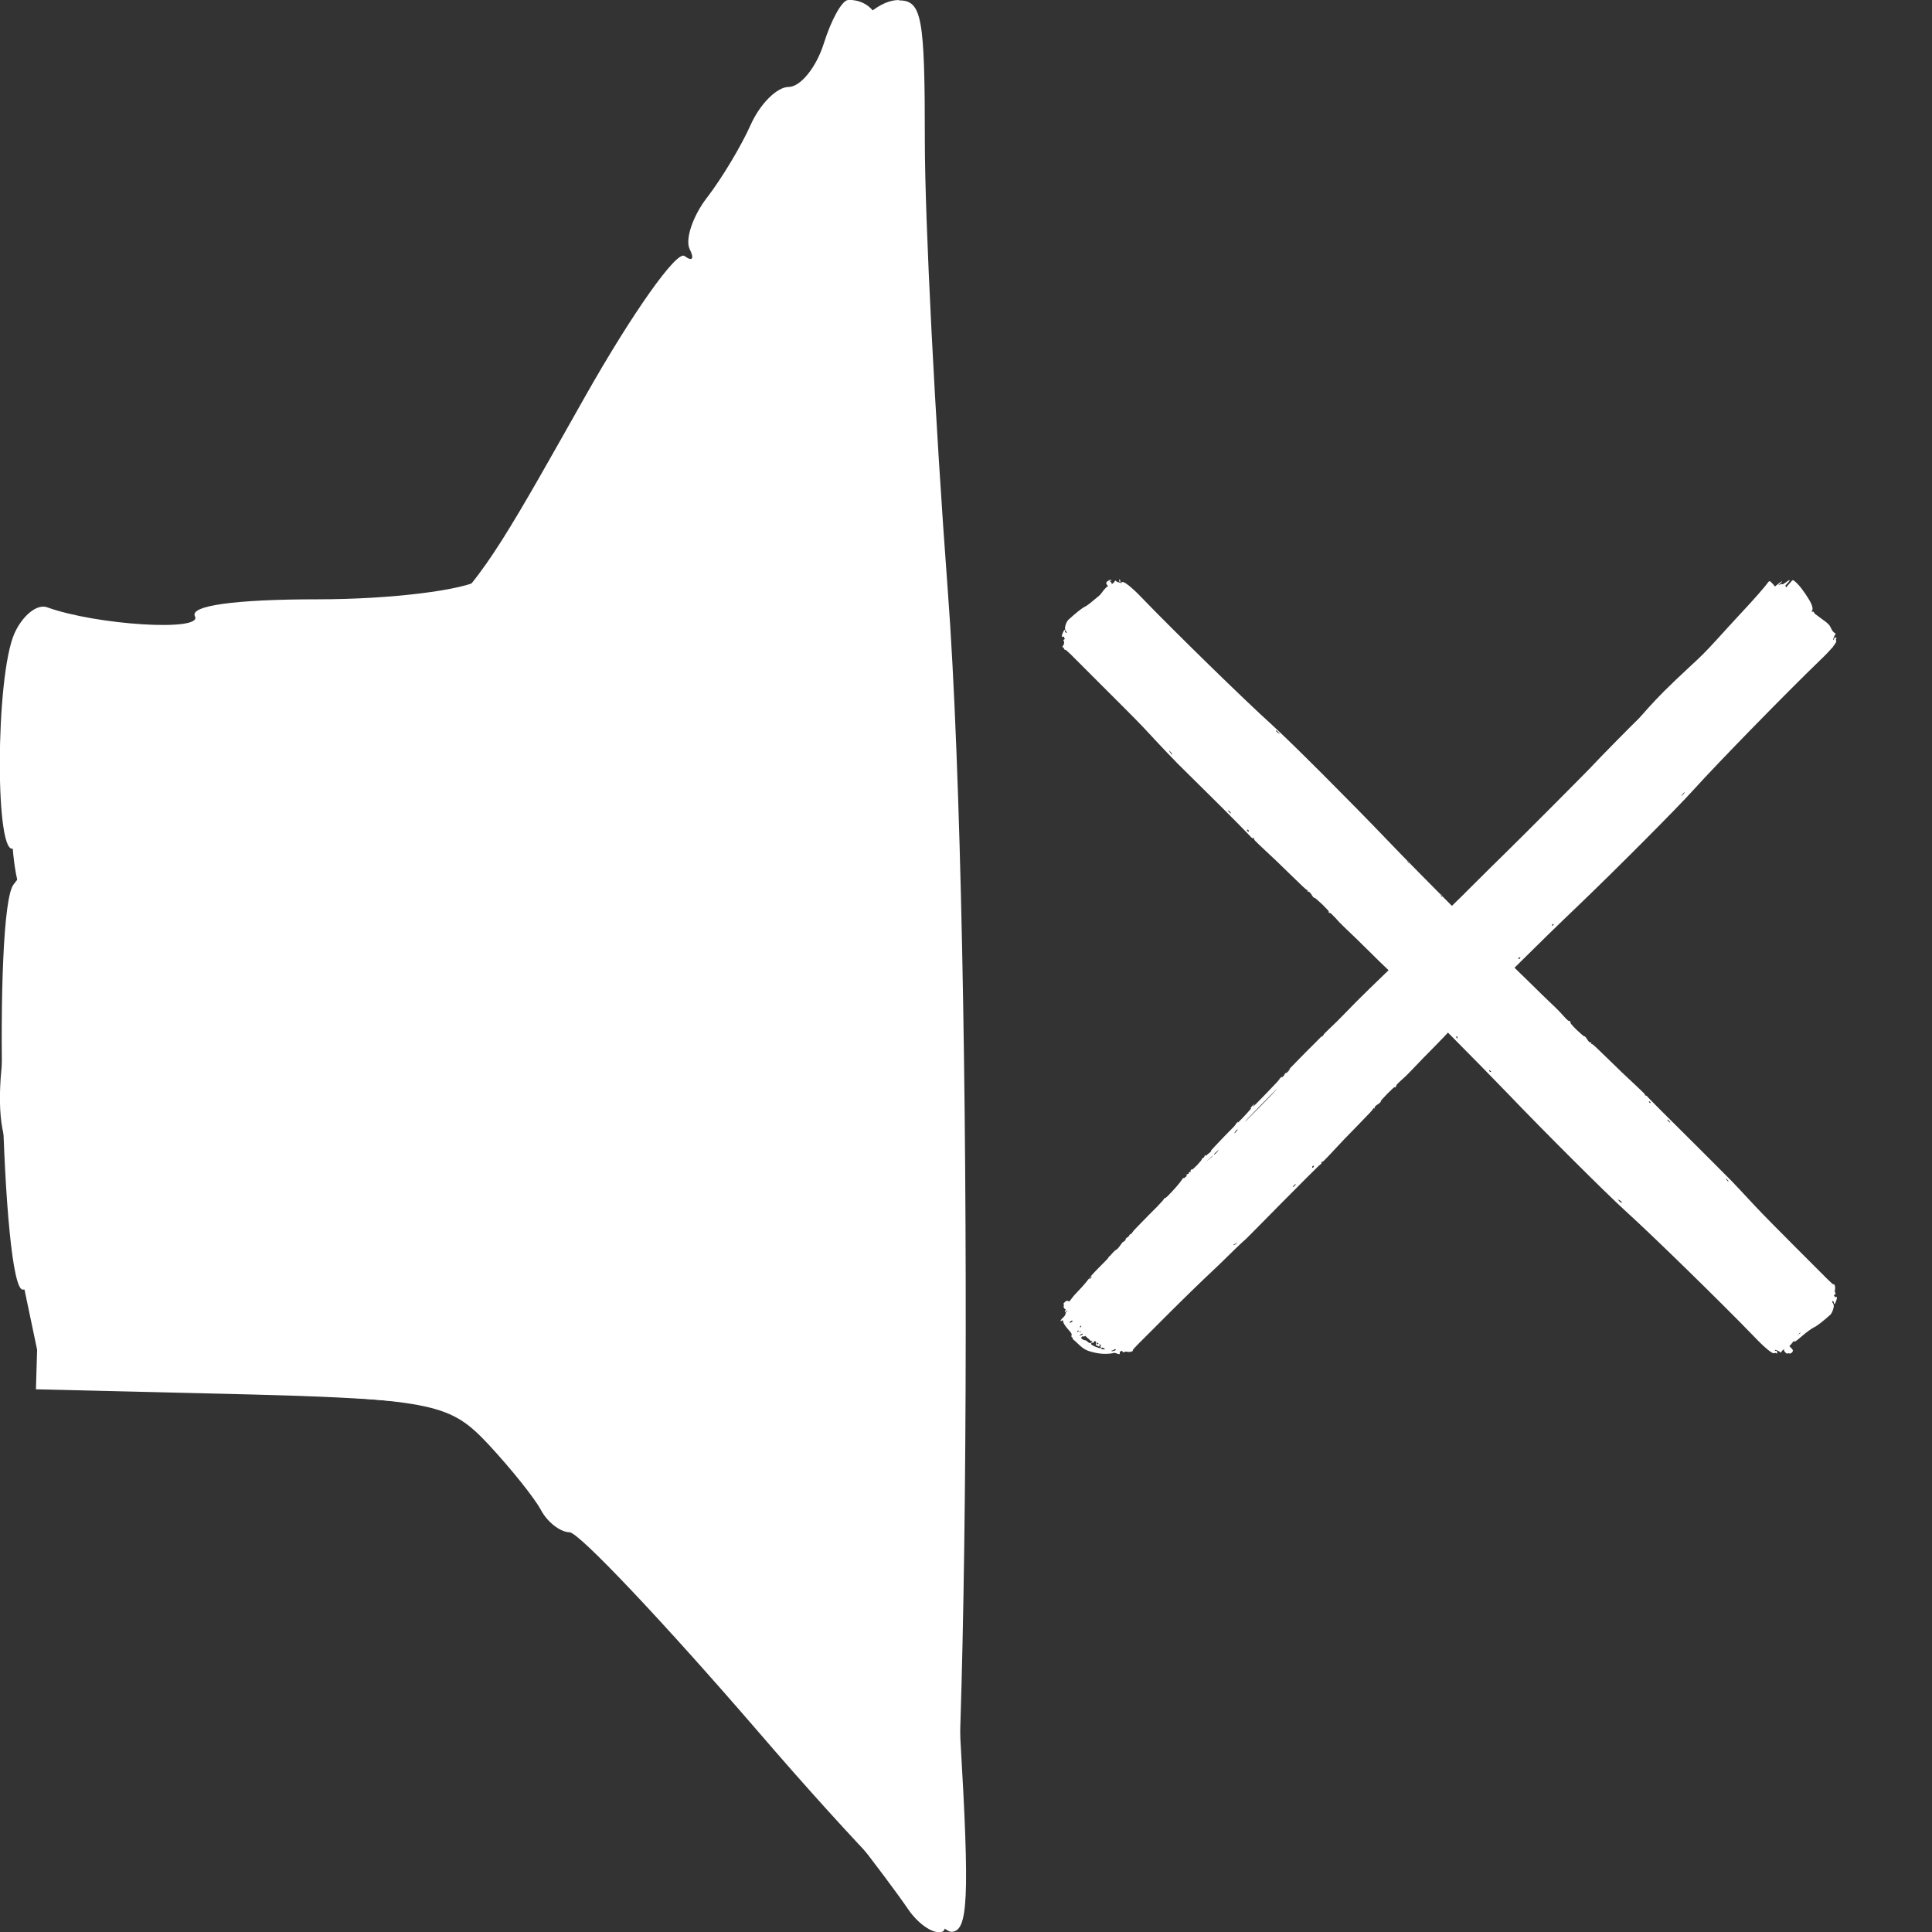 <svg version="1.1" viewBox="0 0 10 10" xmlns="http://www.w3.org/2000/svg">
<rect x="0" y="0" width="10" height="10" fill="#333333" stroke="none"/>
<g transform="translate(-.261 7.983)">
<path fill="#fff" d="m4.915-7.983c-0.187 0-0.428 0.324-1.072 1.453-0.597 1.047-0.836 1.384-1.09 1.545-0.09 0.057-0.469 0.104-0.846 0.104-0.431 0-0.666 0.033-0.637 0.088 0.042 0.08-0.509 0.046-0.766-0.047-0.051-0.018-0.126 0.042-0.168 0.135-0.1 0.222-0.102 1.185-0.002 1.111 0.098-0.072 0.097 0.07-0.002 0.188-0.109 0.129-0.063 2.122 0.049 2.098 0.048-0.01 0.079 0.095 0.074 0.248l-0.008 0.268 1.123 0.027c1.318 0.034 1.517 0.108 1.945 0.719 0.303 0.432 0.824 1.134 1.162 1.565 0.102 0.129 0.23 0.3 0.285 0.381 0.055 0.08 0.135 0.132 0.178 0.115 0.144-0.057 0.164-5.118 0.027-6.938-0.066-0.877-0.119-1.923-0.119-2.326 0-0.648-0.015-0.732-0.135-0.732zm1.143 3c-0.004-0.003-0.004-1e-3 -0.004 0.006 4e-4 0.005 0.002 0.007 0.004 0.006s0.005 0.001 0.008 0.004c0.003 0.003-7.625e-4 2e-3 -0.008 0-0.007-0.002-0.016-0.004-0.02-0.008-0.004-0.004-0.006-0.004-0.008 2e-3 -0.002 0.005-0.012 0.013-0.023 0.018-0.016 0.007-0.026 0.015-0.047 0.045-0.028 0.039-0.062 0.084-0.098 0.129-0.018 0.023-0.02 0.029-0.014 0.033 0.008 0.005 0.009 0.004-0.014 0.01-0.004 9e-4 -0.006 0.004-0.004 0.006 0.002 0.002 0.001 0.006-0.002 0.008s-0.009 0.013-0.012 0.023c-0.004 0.013-0.011 0.024-0.029 0.039-0.014 0.011-0.027 0.023-0.027 0.025-3.9e-4 0.003 0.004 0.006 0.01 0.01 0.018 0.012 0.088 0.073 0.156 0.137 0.039 0.036 0.103 0.095 0.143 0.131 0.06 0.055 0.08 0.077 0.135 0.137 0.036 0.039 0.095 0.097 0.129 0.131 0.064 0.063 0.087 0.087 0.225 0.207 0.077 0.068 0.21 0.189 0.27 0.246 0.016 0.015 0.032 0.029 0.035 0.029 0.004 6e-4 0.004 0.002 0.002 0.004-0.002 0.002 0.012 0.016 0.053 0.055 0.065 0.061 0.182 0.176 0.193 0.189 0.004 0.005 0.01 0.01 0.014 0.012 0.004 0.002 0.029 0.024 0.053 0.049 0.024 0.025 0.044 0.044 0.045 0.043 9.67e-4 -9.6e-4 0.028 0.026 0.061 0.059 0.033 0.033 0.06 0.06 0.059 0.061-0.001 1e-3 0.003 0.007 0.008 0.012 0.005 0.005 0.008 0.007 0.008 0.004-3e-4 -0.003 0.001-0.004 0.004-2e-3 0.003 0.003 0.003 0.007 0.002 0.008-0.001 0.001 0.003 0.006 0.012 0.012 0.007 0.005 0.013 0.009 0.014 0.012 3.799e-4 0.003 0.056 0.057 0.115 0.115-0.038 0.039-0.078 0.077-0.092 0.09-0.058 0.053-0.137 0.13-0.172 0.168-0.005 5e-3 -0.012 0.012-0.016 0.016-0.01 0.01-0.066 0.071-0.09 0.098-0.011 0.013-0.033 0.036-0.047 0.051-0.014 0.015-0.03 0.034-0.035 0.041-0.016 0.021-0.295 0.304-0.334 0.34-0.02 0.018-0.047 0.042-0.059 0.053s-0.032 0.029-0.045 0.039c-0.013 0.011-0.03 0.025-0.039 0.033s-0.032 0.027-0.049 0.041c-0.017 0.014-0.031 0.026-0.031 0.027-0.002 0.005 0.003 0.003 0.053-0.037 0.026-0.022 0.049-0.04 0.051-0.041-0.002 0.004-0.018 0.021-0.059 0.055-0.115 0.095-0.142 0.119-0.201 0.178-0.033 0.033-0.076 0.076-0.096 0.098-0.045 0.051-0.082 0.091-0.219 0.227-0.091 0.09-0.114 0.114-0.131 0.137-0.011 0.015-0.031 0.037-0.041 0.049-0.024 0.027-0.042 0.054-0.039 0.057 0.005 0.005-0.015 0.012-0.023 0.008-0.008-0.004-0.013-0.003-0.021 0.006-0.003 0.003-0.005 0.006-0.006 0.008v0.002c0.003-3.3e-4 0.004 0.004 0.002 0.008-0.004 0.008 0.007 0.021 0.016 0.02 0.003-3e-4 0.013-0.009 0.023-0.02 0.022-0.022 0.026-0.023 0.039-0.004 0.005 0.007 0.005 0.015 0.002 0.02-0.003 0.004-0.004 0.007-0.004 0.004 2.8e-4 -0.003-8.031e-4 -0.005-0.002-0.004-0.001 0.001-0.005 0.005-0.01 0.008-0.007 0.005-0.002 0.011 0.027 0.045 0.019 0.022 0.038 0.048 0.043 0.059 0.007 0.016 0.036 0.053 0.068 0.088 0.002 0.002 0.013 0.008 0.025 0.012 0.016 0.005 0.024 0.005 0.031 0 0.01-0.007 0.017-0.006 0.01 0.002-0.002 0.002-0.005 0.003-0.006 0.002-0.001-0.001-0.004-2.169e-4 -0.006 0.002-0.002 0.002 0.004 0.008 0.016 0.012 0.017 0.006 0.02 0.005 0.018-0.002-0.001-0.005 1.431e-4 -0.009 0.002-0.008 0.002 0.001 0.004 7.769e-4 0.006-0.002 0.001-0.003 0.004-0.002 0.006 0.002 0.002 0.004 0.005 0.007 0.008 0.004 0.003-0.003 0.01-0.004 0.018-0.002 0.012 0.003 0.032-0.003 0.027-0.008-9.34e-4 -9.461e-4 0.01-0.014 0.025-0.029 0.015-0.015 0.09-0.09 0.166-0.166 0.076-0.076 0.174-0.171 0.217-0.211 0.043-0.04 0.098-0.095 0.125-0.121 0.027-0.026 0.051-0.048 0.053-0.049s0.083-0.084 0.182-0.184c0.099-0.1 0.187-0.188 0.195-0.195 0.013-0.011 0.016-0.012 0.014-0.016-0.003-0.003-0.003-0.004 0.002-0.004 0.005 2.8e-4 0.011-0.006 0.031-0.027 0.062-0.067 0.107-0.114 0.168-0.176 0.043-0.044 0.066-0.068 0.066-0.072 5e-4 -0.004 0.002-0.004 0.004-2e-3 0.003 0.003 0.003 2e-3 0.004-0.004 5.48e-4 -0.005 0.005-0.009 0.012-0.014 0.016-0.01 0.022-0.017 0.02-0.02-0.001-0.001 0.015-0.018 0.035-0.039 0.024-0.024 0.037-0.036 0.037-0.033-3e-4 0.003 0.001 0.003 0.004 0s0.005-0.007 0.004-0.008c-0.001-0.001 0.007-0.011 0.023-0.025 0.015-0.013 0.037-0.034 0.049-0.047 0.036-0.038 0.093-0.097 0.135-0.139 0.022-0.022 0.057-0.059 0.08-0.084 0.011-0.012 0.019-0.019 0.025-0.025 0.021 0.021 0.051 0.05 0.059 0.059 0.053 0.058 0.13 0.137 0.168 0.172 0.005 0.005 0.012 0.012 0.016 0.016 0.01 0.01 0.071 0.066 0.098 0.09 0.013 0.011 0.036 0.033 0.051 0.047 0.015 0.014 0.034 0.03 0.041 0.035 0.021 0.016 0.305 0.295 0.34 0.334 0.018 0.02 0.042 0.047 0.053 0.059 0.011 0.012 0.029 0.032 0.039 0.045 0.011 0.013 0.025 0.03 0.033 0.039 0.008 0.009 0.027 0.03 0.041 0.047 0.014 0.017 0.026 0.033 0.027 0.033 0.005 0.002 0.001-0.003-0.039-0.053-0.022-0.026-0.038-0.049-0.039-0.051 0.005 0.004 0.022 0.019 0.055 0.059 0.095 0.115 0.119 0.142 0.178 0.201 0.033 0.033 0.076 0.076 0.098 0.096 0.051 0.045 0.089 0.082 0.225 0.219 0.09 0.091 0.116 0.114 0.139 0.131 0.015 0.011 0.037 0.031 0.049 0.041 0.027 0.024 0.054 0.042 0.057 0.039 0.005-0.005 0.012 0.015 0.008 0.023-0.004 0.008-0.003 0.013 0.006 0.021 0.003 0.003 0.006 0.005 0.008 0.006h0.002c-3.29e-4 -0.003 0.004-0.004 0.008-0.002 0.008 0.004 0.021-0.007 0.02-0.016-3.001e-4 -0.003-0.009-0.013-0.02-0.023-0.022-0.022-0.023-0.026-0.004-0.039 0.007-0.005 0.015-0.007 0.02-0.004 0.004 0.003 0.007 0.006 0.004 0.006-0.003-2.8e-4 -0.005 8.031e-4 -0.004 0.002 0.001 0.001 0.005 0.005 0.008 0.01 0.005 0.007 0.011 0.002 0.045-0.027 0.022-0.019 0.048-0.038 0.059-0.043 0.016-0.007 0.053-0.036 0.088-0.068 0.002-0.002 0.008-0.013 0.012-0.025 0.005-0.016 0.005-0.024 0-0.031-0.007-0.01-0.006-0.017 0.002-0.01 0.002 0.002 0.003 0.005 0.002 0.006-0.001 0.001-2.129e-4 0.004 0.002 0.006 0.002 0.002 0.006-0.004 0.01-0.016 0.006-0.017 0.005-0.022-0.002-0.02-0.005 0.001-0.007 0.002-0.006 0s7.739e-4 -0.004-0.002-0.006c-0.003-0.001-0.002-0.004 0.002-0.006 0.004-0.002 0.007-0.005 0.004-0.008-0.003-0.003-0.004-0.012-0.002-0.02 0.003-0.012-0.003-0.03-0.008-0.025-9.466e-4 9.34e-4 -0.014-0.01-0.029-0.025-0.015-0.015-0.09-0.09-0.166-0.166-0.076-0.076-0.173-0.174-0.213-0.217-0.04-0.043-0.093-0.1-0.119-0.127-0.026-0.027-0.05-0.049-0.051-0.051-0.001-0.001-0.082-0.083-0.182-0.182-0.1-0.099-0.188-0.187-0.195-0.195-0.011-0.013-0.014-0.016-0.018-0.014 0 0-0.002-2e-3 -0.002-2e-3 2.775e-4 -0.005-0.006-0.011-0.027-0.031-0.067-0.062-0.114-0.107-0.176-0.168-0.044-0.043-0.068-0.066-0.072-0.066-0.004-5e-4 -0.006-0.002-0.004-0.004 0.003-0.003 0.002-0.003-0.004-0.004-0.005-5.4e-4 -0.009-0.005-0.014-0.012-0.01-0.016-0.015-0.022-0.018-0.02-0.001 0.001-0.02-0.015-0.041-0.035-0.024-0.024-0.034-0.037-0.031-0.037 0.003 3e-4 0.003-0.001 0-0.004-0.003-0.003-0.007-0.005-0.008-0.004-0.001 0.001-0.011-7e-3 -0.025-0.023-0.013-0.015-0.034-0.037-0.047-0.049-0.038-0.036-0.097-0.093-0.139-0.135-0.018-0.018-0.047-0.046-0.07-0.068 0.119-0.118 0.243-0.239 0.32-0.312 0.207-0.198 0.52-0.513 0.605-0.607 0.128-0.142 0.485-0.507 0.656-0.672 0.058-0.055 0.09-0.095 0.084-0.102-0.002-0.002-0.002-0.006 0-0.01 0.003-0.004 0.003-0.006-0.004-0.006-0.005 4e-4 -0.007 0.002-0.006 0.004s-0.001 5e-3 -0.004 0.008c-0.003 0.003-0.002-7.12e-4 0-0.008 0.002-0.007 0.005-0.014 0.008-0.018 0.004-0.004 0.004-0.008-0.002-0.01-0.005-0.002-0.013-0.012-0.018-0.023-0.007-0.017-0.015-0.026-0.045-0.047-0.039-0.028-0.084-0.062-0.129-0.098-0.023-0.018-0.029-0.02-0.033-0.014-0.006 0.008-0.004 0.009-0.01-0.014-9.07e-4 -0.004-0.004-0.004-0.006-2e-3s-0.006 0.001-0.008-2e-3 -0.013-0.009-0.023-0.012c-0.013-4e-3 -0.024-0.013-0.039-0.031-0.011-0.014-0.023-0.025-0.025-0.025-0.003-4e-4 -0.006 0.003-0.01 0.008-0.012 0.018-0.073 0.088-0.137 0.156-0.036 0.039-0.095 0.103-0.131 0.143-0.055 0.06-0.077 0.082-0.137 0.137-0.039 0.036-0.099 0.093-0.133 0.127-0.063 0.064-0.085 0.089-0.205 0.227-0.068 0.077-0.189 0.208-0.246 0.268-0.015 0.016-0.029 0.032-0.029 0.035-6.53e-4 0.004-0.002 0.005-0.004 0.004-0.002-0.002-0.016 0.012-0.055 0.053-0.061 0.065-0.176 0.18-0.189 0.191-0.005 0.004-0.012 0.012-0.014 0.016s-0.022 0.027-0.047 0.051-0.044 0.044-0.043 0.045c9.6e-4 9.7e-4 -0.026 0.03-0.059 0.062-0.033 0.033-0.06 0.058-0.061 0.057s-0.007 0.003-0.012 0.008c-0.005 5e-3 -0.007 0.008-0.004 0.008s0.003 0.001 0 0.004c-0.003 0.003-0.005 0.005-0.006 0.004-0.001-0.001-0.006 0.002-0.012 0.01-0.005 0.007-0.009 0.013-0.012 0.014-0.002 2.64e-4 -0.041 0.037-0.078 0.074-0.127-0.128-0.265-0.267-0.346-0.352-0.198-0.207-0.511-0.52-0.605-0.605-0.142-0.128-0.507-0.485-0.672-0.656-0.055-0.058-0.097-0.09-0.104-0.084-0.002 2e-3 -0.006 3.47e-4 -0.01-2e-3zm3.381 0.092c7.315e-4 -0.002 0.002-0.003 0.004 0 0.002 0.003 0.001 0.004-0.002 0.004-0.003-3e-4 -0.003-0.002-0.002-0.004zm-3.51 0.039c0.003-0.002 0.004-0.001 0.004 2e-3 -3.1e-4 0.003-0.002 0.005-0.004 0.004-0.002-8e-4 -0.003-0.004 0-0.006zm3.695 0.035c7.32e-4 -0.002 0.004-0.003 0.006 0 0.002 0.003 0.001 0.006-0.002 0.006-0.003-3e-4 -0.005-0.004-0.004-0.006zm-3.769 0.152c0.003-0.002 0.004-0.003 0.004 0v2e-3c-3.1e-4 0.003-0.002 0.003-0.004 2e-3 -0.002-8e-4 -0.003-0.002 0-0.004zm1.01 0.463c0.001-0.001 0.007 3e-3 0.012 0.008 0.005 0.005 0.008 0.009 0.008 0.01-4.651e-4 4e-4 -0.006-0.004-0.012-0.008-0.006-0.004-0.009-0.009-0.008-0.01zm2.115 0.32c0.001 0.001-3e-3 0.007-0.008 0.012-0.005 0.005-0.009 0.008-0.01 0.008-4.58e-4 -4.7e-4 0.004-0.004 0.008-0.01s0.009-0.011 0.01-0.01zm-0.779 0.199c0.005-5e-3 0.007-0.004 0.004 0-0.003 0.004-0.008 0.007-0.01 0.008s0.001-0.003 0.006-0.008zm-0.654 0.158c0.001-0.001 0.003-4.47e-4 0.006 2e-3 0.002 0.002 0.003 0.005 0.002 0.006s-0.003 4.47e-4 -0.006-2e-3c-0.002-0.003-0.003-0.005-0.002-0.006zm-0.484 0.098c0.004 0.003 0.009 0.006 0.01 0.008 7.4e-4 0.002-0.003 7.94e-4 -0.008-0.004-0.005-0.005-0.006-0.007-0.002-0.004zm0.656 0.076c-2.9e-4 -0.003 0.001-0.003 0.004 0s0.005 0.007 0.004 0.008-0.005 0.001-0.006 0c-0.001-0.001-0.002-0.005-0.002-0.008zm0.062 0.061c0.003 3e-4 0.005 0.003 0.006 0.004 0.001 0.001 0.001 0.003 0 0.004s-0.003 5.47e-4 -0.006-2e-3c-0.003-0.003-0.003-0.006 0-0.006zm0.521 0.09c0.001 0.001 4.569e-4 0.004-0.002 0.006-0.002 0.002-0.005 0.003-0.006 2e-3s-4.569e-4 -0.004 0.002-0.006c0.002-0.002 0.005-0.003 0.006-2e-3zm-0.174 0.172c0.003-3e-4 0.003 0.003 0 0.006s-0.007 0.003-0.008 2e-3c-0.001-0.001-0.001-0.003 0-0.004s0.005-0.004 0.008-0.004zm0.668 0.746c0.001-0.001 0.003-4.47e-4 0.006 2e-3 0.002 0.003 0.003 0.005 0.002 0.006-0.001 0.001-0.003 4.47e-4 -0.006-2e-3 -0.002-0.002-0.003-0.005-0.002-0.006zm0.096 0.094c0.004 4.6e-4 0.016 0.014 0.014 0.016-4.769e-4 4e-4 -0.005-0.003-0.01-0.008-0.005-5e-3 -0.007-0.008-0.004-0.008zm-2.203 0.053c-0.002 0.002-0.006 0.007-0.012 0.01 0 0-0.002-2e-3 -0.002-2e-3 0.004-0.004 0.011-0.007 0.014-0.008zm-0.025 0.021c-0.003 0.004-0.006 9e-3 -0.008 0.01-0.002 7e-4 -8.037e-4 -0.003 0.004-0.008 0.005-5e-3 0.007-0.006 0.004-2e-3zm-0.021 0.02-0.01 0.01c-0.005 0.005-0.012 0.012-0.018 0.016l-0.012 0.006 0.01-0.008c0.005-0.005 0.012-0.012 0.018-0.016zm0.008 0.006c0.006-0.003 0.007-0.003 0.004 2e-3 -0.002 0.004-0.006 0.009-0.01 0.01-0.009 0.003-0.004-0.006 0.006-0.012zm0.41 0.139c0.001 0.001 4.569e-4 0.005-0.002 0.008-0.002 0.002-0.005 0.003-0.006 2e-3s-4.569e-4 -0.005 0.002-0.008c0.002-0.002 0.005-0.003 0.006-2e-3zm1.549 0.039c-6.801e-4 -0.006 0.006 3.98e-4 0.012 0.012 0.004 0.007 0.003 0.008-0.004 2e-3 -0.004-4e-3 -0.008-0.011-0.008-0.014zm0.586 0.027c0.002 0.002 0.007 0.007 0.01 0.012 0.002 0.005 0.002 0.006 0 0.004s-0.007-0.007-0.01-0.012c-0.002-0.005-0.002-0.006 0-0.004zm-0.535 0.008c0.004 2e-3 0.007 0.006 0.008 0.01 0.003 0.009-0.006 0.004-0.012-0.006-0.003-0.006-0.001-0.007 0.004-0.004zm-0.008 0.012 0.008 0.008c0.005 0.005 0.012 0.014 0.016 0.02l0.008 0.012-0.01-0.01c-0.005-0.005-0.012-0.014-0.016-0.02zm-1.685 0.01c-4.57e-4 0.004-0.014 0.016-0.016 0.014-4.7e-4 -5e-4 0.003-0.005 0.008-0.01 0.005-5e-3 0.008-0.006 0.008-0.004zm-0.309 0.305c0.005-0.002 0.006-0.002 0.004 0s-0.007 0.005-0.012 0.008c-0.005 0.002-0.008 0.002-0.006 0s0.009-0.005 0.014-0.008zm-0.748 0.172c0.001 0.001-2.963e-4 0.004-0.004 0.008-0.004 0.004-0.007 0.006-0.008 0.006s9.863e-4 -0.003 0.004-0.008c0.003-0.004 0.007-0.007 0.008-0.006zm-0.07 0.182c7.3e-4 -0.002 0.004-5.569e-4 0.006 0.002 0.002 0.003 0.001 0.004-0.002 0.004-0.003-3.1e-4 -0.005-0.004-0.004-0.006zm0.021 0.008c0.001 0.001-2.831e-4 0.005-0.002 0.008-0.002 0.003-0.003 0.005-0.004 0.004-0.001-0.001-0.002-0.005 0-0.008 0.002-0.003 0.005-0.005 0.006-0.004zm0 0.016c7.301e-4 -0.002 0.004-0.003 0.006 0 0.002 0.003 0.001 0.004-0.002 0.004-0.003-3.1e-4 -0.005-0.002-0.004-0.004zm3.508 0.041c0.001-0.001 0.004 2.962e-4 0.008 0.004 0.004 0.004 0.006 0.007 0.006 0.008-4.762e-4 4.7e-4 -0.003-9.862e-4 -0.008-0.004-0.004-0.003-0.007-0.007-0.006-0.008zm0.205 0.043c0.003-0.002 0.004-0.001 0.004 0.002-3.02e-4 0.003-0.004 0.005-0.006 0.004s-5.619e-4 -0.004 0.002-0.006zm-0.016 0.006c0.001-0.001 0.005-0.002 0.008 0s0.005 0.005 0.004 0.006c-0.001 0.001-0.005 0.002-0.008 0s-0.005-0.005-0.004-0.006zm-0.008 0.016c0.003-0.002 0.004-0.001 0.004 0.002-3.02e-4 0.003-0.002 0.005-0.004 0.004s-0.003-0.004 0-0.006z">
<animate attributeName="display" values="inline;none;none" keyTimes="0;0.5;1" dur="0.5s" begin="0s" repeatCount="indefinite" />
</path>
<path fill="#fff" d="m4.652-7.983c-0.032-7.59e-4 -0.088 0.101-0.127 0.225-0.039 0.124-0.121 0.225-0.182 0.225-0.061 0-0.149 0.089-0.197 0.197-0.048 0.108-0.15 0.278-0.225 0.375-0.075 0.097-0.115 0.218-0.09 0.268 0.025 0.05 0.013 0.065-0.027 0.035-0.04-0.03-0.27 0.295-0.512 0.723-0.737 1.304-0.677 1.257-1.709 1.326-1.053 0.07-1.196 0.101-1.201 0.252-0.002 0.063-0.023 0.237-0.047 0.387-0.024 0.15-0.018 0.391 0.014 0.535 0.035 0.156 0.021 0.438-0.035 0.699-0.06 0.281-0.07 0.515-0.027 0.65 0.037 0.116 0.05 0.229 0.031 0.252s0.014 0.26 0.07 0.527l0.102 0.486 1.045 0.045c0.983 0.042 1.058 0.06 1.256 0.271 0.115 0.124 0.237 0.276 0.27 0.338 0.033 0.062 0.099 0.114 0.148 0.115 0.049 0.001 0.489 0.467 0.979 1.035 0.489 0.569 0.938 1.033 0.996 1.033 0.088 0 0.097-0.165 0.047-1.014-0.033-0.558-0.053-1.946-0.045-3.086 0.011-1.496-0.017-2.347-0.102-3.062-0.065-0.545-0.134-1.375-0.154-1.844-0.035-0.791-0.091-0.99-0.277-0.994zm1.363 3.002-0.002 2e-3c4e-4 3e-3 -0.002 0.004-0.006 2e-3 -0.008-0.004-0.021 0.005-0.02 0.014 3e-4 0.003 9e-3 0.015 0.02 0.025 0.022 0.022 0.021 0.024 0.002 0.037-0.007 0.005-0.015 0.007-0.02 0.004-0.004-0.003-0.005-0.004-0.002-0.004l0.002-2e-3c-0.001-0.001-0.005-0.005-0.008-0.01-0.005-0.007-0.011-0.004-0.045 0.025-0.022 0.019-0.048 0.04-0.059 0.045-0.016 0.007-0.051 0.036-0.086 0.068-0.003 0.002-0.01 0.013-0.014 0.025-0.005 0.016-0.005 0.024 0 0.031 0.007 0.01 0.008 0.017 0 0.01-0.002-0.002-0.005-0.007-0.004-0.008s0.002-0.004 0-0.006c-0.002-0.002-8e-3 0.006-0.012 0.018-0.006 0.017-0.005 0.02 0.002 0.018 0.005-0.001 0.007-0.002 0.006 0-0.001 0.002-7.94e-4 0.006 0.002 0.008 0.003 0.001 0.002 4e-3 -0.002 0.006-0.004 0.002-0.005 0.005-0.002 0.008s0.002 0.01 0 0.018c-3e-3 0.012 0.003 0.032 0.008 0.027 9.4e-4 -9.34e-4 0.014 0.01 0.029 0.025 0.015 0.015 0.09 0.09 0.166 0.166 0.076 0.076 0.173 0.172 0.213 0.215 0.04 0.043 0.093 0.1 0.119 0.127 0.026 0.027 0.05 0.051 0.051 0.053 1e-3 0.001 0.084 0.083 0.184 0.182 0.1 0.099 0.186 0.187 0.193 0.195 0.011 0.013 0.014 0.014 0.018 0.012 0.003-0.003 0.004-0.001 0.004 0.004-2.81e-4 0.005 0.006 0.011 0.027 0.031 0.067 0.062 0.114 0.107 0.176 0.168 0.044 0.043 0.068 0.066 0.072 0.066 0.004 4.99e-4 0.004 0.002 0.002 0.004-0.003 0.003-0.002 0.003 0.004 0.004 0.005 5.48e-4 0.009 0.005 0.014 0.012 0.01 0.016 0.015 0.022 0.018 0.02 0.001-0.001 0.02 0.015 0.041 0.035 0.024 0.024 0.036 0.037 0.033 0.037-0.003-2.9e-4 -0.003 0.001 0 0.004s0.005 0.003 0.006 2e-3c0.001-0.001 0.012 9e-3 0.027 0.025 0.013 0.015 0.032 0.035 0.045 0.047 0.038 0.036 0.097 0.093 0.139 0.135 0.022 0.022 0.059 0.059 0.084 0.082 0.004 0.003 0.005 0.005 0.008 0.008-0.077 0.074-0.141 0.137-0.168 0.164-0.019 0.019-0.062 0.064-0.098 0.1-0.036 0.035-0.068 0.065-0.068 0.066-3.56e-4 0.002-0.004 0.008-0.008 0.012-0.006 0.006-6e-3 4e-3 0-0.004 0.004-0.005-0.014 0.014-0.043 0.043-0.045 0.044-0.1 0.101-0.139 0.141 0.007-0.007 0.013-0.012 0.014-0.012 0.002 0.002-0.017 0.023-0.021 0.023-2e-3 4.2e-4 8.94e-4 -0.004 0.008-0.012-0.005 0.005-0.01 0.012-0.016 0.018 9.75e-4 9.95e-4 -4.7e-4 0.004-0.004 0.008-0.004 0.004-0.007 0.007-0.01 0.008-0.002 5.03e-4 -9.94e-4 -0.003 0.004-0.008-3e-3 0.003-0.03 0.028-0.027 0.025 0.008-0.007 0.015-0.012 0.016-0.012 1e-3 1e-3 -0.13 0.138-0.141 0.146-0.001 0.001-2.1e-5 -0.002 0.004-0.008 0.006-0.009 0.005-0.009-0.008 0.004-0.005 5e-3 -0.008 0.01-0.01 0.012h0.002c0.009-0.006-0.006 0.012-0.043 0.051-0.018 0.019-0.026 0.027-0.025 0.023 5.39e-4 -0.003 0.002-0.007 0.004-0.008-6e-3 0.006-0.011 0.013-0.014 0.016 0.004 1.23e-4 -0.01 0.015-0.061 0.066-0.035 0.036-0.063 0.067-0.064 0.068-0.002 0.002-0.003 0.003-0.002 0.004 0.001 0.001-0.002 0.006-0.01 0.012-0.007 0.005-0.013 0.01-0.014 0.012-8.44e-4 0.002-0.004 0.002-0.006 0-0.002-0.003-0.003 0.002-0.006 0.008-0.002 0.004-0.007 0.007-0.01 0.008-0.002 9.44e-4 -0.003 0.003-0.002 0.004 9.75e-4 9.96e-4 -0.01 0.015-0.025 0.031-0.017 0.017-0.028 0.026-0.027 0.023 4.68e-4 -0.002-0.001-0.003-0.004 0s-0.003 0.008-0.002 0.01c0.001 0.002-5.38e-4 2e-3 -0.004 2e-3 -0.004-7.2e-5 -0.005 5.14e-4 -0.006 0.006-9.57e-4 0.005-0.002 0.005-0.004 0.004-0.001-0.001-0.006 0.002-0.01 0.006l0.002 2e-3c0.007-0.004 0.006-0.002-0.002 0.006-0.005 0.005-0.011 0.009-0.012 0.008-0.001-0.002-0.005 8.3e-5 -0.008 0.006-2e-3 0.004-0.02 0.028-0.043 0.053-0.033 0.036-0.042 0.044-0.047 0.045-0.004 8.93e-4 -0.005 4.21e-4 -0.004 2e-3 0.001 0.002-0.011 0.016-0.035 0.041-0.02 0.02-0.037 0.037-0.041 0.041-0.026 0.027-0.062 0.063-0.074 0.076-0.008 0.008-0.017 0.021-0.02 0.025l-0.002 2e-3c5.59e-4 -0.003-0.001-0.003-0.004 0s-0.005 0.005-0.004 0.006c0.001 0.001-8.03e-4 0.003-0.008 0.008-0.006 0.004-0.01 0.008-0.012 0.01l0.002 2e-3c0.002-4.61e-4 -0.001 0.003-0.006 0.008s-0.008 0.006-0.008 0.004c-0.003 0.003-9e-3 0.011-0.016 0.021-0.008 0.012-0.015 0.02-0.02 0.021-0.004 0.002-0.011 0.008-0.02 0.018-0.009 0.011-0.014 0.017-0.016 0.016l-0.002 2e-3c2.4e-5 0.003-6e-3 0.012-0.012 0.018-0.006 0.006-0.009 0.01-0.008 0.012 0.001 0.001 0.001 3e-3 -0.002 0.004-0.007 0.002-0.018 0.011-0.016 0.014 9.5e-4 9.72e-4 -0.004 0.007-0.012 0.014-0.007 0.007-0.013 0.013-0.012 0.014 8.44e-4 8.66e-4 -0.001 0.003-0.004 0.006s-0.004 0.003-0.004 0c4.88e-4 -0.003-0.002-0.002-0.006 2e-3 -0.004 0.004-0.006 0.007-0.004 0.008 0.002 6.69e-4 9.93e-4 0.007-0.004 0.012-0.006 0.005-0.008 0.007-0.004 0.006v2e-3c-0.003 0.002-0.01 0.008-0.014 0.014-0.004 0.007-0.008 0.011-0.016 0.016-0.014 0.008-0.058 0.051-0.074 0.074-0.007 0.01-0.013 0.017-0.014 0.016-9.26e-4 -9.5e-4 -0.003 0.001-0.006 0.004-0.003 0.003-0.002 0.005 0.002 0.006 0.006 0.002 0.006 0.005-0.004 0.018-0.013 0.016-0.019 0.035-0.008 0.023 0.004-0.004 0.007-5e-3 0.008-0.004s-0.001 0.002-0.004 0.004-0.005 0.007-0.006 0.012c-8.52e-4 0.007-0.004 0.012-0.014 0.021-0.013 0.012-0.016 0.023-0.004 0.014 0.004-0.003 0.006-8.95e-4 0.006 0.006 2.03e-4 0.005 0.008 0.019 0.02 0.033 0.011 0.014 0.021 0.024 0.021 0.025 7.1e-5 9.22e-4 7.53e-4 0.003 0.002 0.004 0.001 4.83e-4 0.001 0.006 0 0.01-0.001 0.004-2.76e-4 0.009 0.004 0.01 0.004 0.001 0.005 0.002 0.002 0.004-0.003 0.002 0.003 0.006 0.01 0.012 0.006 0.005 0.018 0.017 0.027 0.025 0.023 0.021 0.04 0.03 0.086 0.039 0.044 0.009 0.095 4e-3 0.115-0.01 0.01-0.007 0.045-0.041 0.131-0.127 0.155-0.156 0.229-0.225 0.252-0.24 0.016-0.01 0.03-0.028 0.127-0.127 0.073-0.075 0.114-0.112 0.121-0.117 6e-3 -0.004 0.024-0.023 0.041-0.039 0.017-0.016 0.045-0.041 0.061-0.055 0.04-0.035 0.079-0.073 0.111-0.113 0.023-0.028 0.029-0.039 0.043-0.049 0.009-0.007 0.036-0.028 0.057-0.049 0.021-0.021 0.061-0.058 0.088-0.084s0.085-0.082 0.129-0.127c0.044-0.044 0.124-0.124 0.178-0.176 0.109-0.105 0.231-0.227 0.357-0.354 0.119 0.12 0.242 0.245 0.316 0.322 0.198 0.207 0.511 0.518 0.605 0.604 0.142 0.128 0.507 0.485 0.672 0.656 0.055 0.058 0.097 0.092 0.104 0.086 0.002-0.002 0.006-0.002 0.01 0 0.004 0.003 0.006 3e-3 0.006-0.004-4e-4 -0.005-0.002-0.009-0.004-0.008s-0.005 8.74e-4 -0.008-2e-3c-0.003-0.003-0.001-4e-3 0.006-2e-3 0.007 2e-3 0.016 0.006 0.02 0.01 0.004 0.004 0.006 0.004 0.008-2e-3 0.002-0.005 0.012-0.013 0.023-0.018 0.017-0.007 0.026-0.017 0.047-0.047 0.028-0.039 0.062-0.082 0.098-0.127 0.018-0.023 0.02-0.029 0.014-0.033-0.008-0.005-0.007-0.004 0.016-0.01 0.004-9e-4 0.004-0.004 0.002-0.006s-0.001-0.008 0.002-0.01c0.003-0.002 0.009-0.011 0.012-0.021 4e-3 -0.013 0.013-0.024 0.031-0.039 0.014-0.011 0.025-0.023 0.025-0.025 4e-4 -3e-3 -0.003-0.008-0.008-0.012-0.018-0.012-0.088-0.071-0.156-0.135-0.039-0.036-0.103-0.095-0.143-0.131-0.06-0.055-0.082-0.077-0.137-0.137-0.036-0.039-0.093-0.099-0.127-0.133-0.064-0.063-0.089-0.085-0.227-0.205-0.077-0.068-0.21-0.189-0.27-0.246-0.016-0.015-0.03-0.029-0.033-0.029-0.004-6.6e-4 -0.006-0.002-0.004-0.004 0.002-0.002-0.012-0.016-0.053-0.055-0.065-0.061-0.18-0.176-0.191-0.189-0.004-0.005-0.012-0.012-0.016-0.014s-0.027-0.022-0.051-0.047c-0.024-0.025-0.046-0.044-0.047-0.043-9.7e-4 9.6e-4 -0.028-0.026-0.061-0.059-0.033-0.033-0.06-0.06-0.059-0.061 1e-3 -1e-3 -8.19e-4 -0.007-0.006-0.012-5e-3 -5e-3 -0.01-0.007-0.01-0.004 3e-4 0.003-0.001 0.003-0.004 0-0.003-0.003-0.003-0.005-0.002-0.006 0.001-0.001-0.003-0.006-0.012-0.012-0.007-0.005-0.013-0.009-0.014-0.012-2.81e-4 -0.003-0.038-0.042-0.078-0.082 0.24-0.245 0.478-0.493 0.664-0.693 0.084-0.09 0.435-0.447 0.52-0.527 0.089-0.085 0.169-0.159 0.213-0.197 0.111-0.097 0.254-0.223 0.275-0.24 0.028-0.022 0.038-0.029 0.031-0.027-0.003 5.23e-4 -0.003-0.003-0.002-0.008 0.001-0.004 4.46e-4 -0.007-0.002-0.006-0.002 9.95e-4 -0.005 0.004-0.006 0.008-1e-3 0.005-0.003 0.008-0.014 0.016-0.014 0.01-0.021 0.01-0.012 0 0.021-0.023 0.048-0.054 0.031-0.037-0.003 0.003-0.007 0.003-0.008 2e-3 -0.001-0.001 0.002-0.005 0.006-0.008 0.01-0.008 0.001-0.044-0.014-0.059-0.044-0.041-0.068-0.068-0.072-0.08-0.003-0.009-0.006-0.012-0.01-0.01-0.003 0.002-0.006 0.004-0.008 2e-3s-2.25e-4 -3e-3 0.002-0.004c0.008-0.003 0.007-0.021 0-0.037-0.012-0.027-0.049-0.082-0.072-0.105-0.019-0.019-0.024-0.022-0.029-0.016-0.003 4e-3 -0.01 0.011-0.016 0.018-0.006 0.006-0.011 0.012-0.012 0.016h-0.002c-3.77e-4 -0.003-0.003-0.007-0.004-0.008-8.95e-4 -9.2e-4 0.003-0.004 0.008-0.01 0.015-0.015 0.018-0.022 0.01-0.018-0.003 0.001-0.006 0.004-0.012 0.008-0.013 0.009-0.02 0.014-0.021 0.012-0.002-0.002-0.008-1e-3 -0.014 2e-3 -0.009 0.005-0.009 0.004 0-0.004 0.02-0.017 0.013-0.017-0.008 0-0.033 0.026-0.093 0.083-0.205 0.197-0.065 0.066-0.126 0.129-0.164 0.164-0.108 0.101-0.147 0.135-0.246 0.232-0.053 0.052-0.103 0.102-0.111 0.109-0.021 0.018-0.21 0.211-0.227 0.23-0.016 0.019-0.376 0.38-0.459 0.461-0.034 0.033-0.118 0.116-0.188 0.186-0.042 0.043-0.087 0.085-0.133 0.131-0.034-0.033-0.071-0.07-0.082-0.082-0.053-0.058-0.128-0.137-0.166-0.172-5e-3 -0.005-0.012-0.01-0.016-0.014-0.01-0.01-0.073-0.068-0.1-0.092-0.013-0.011-0.036-0.031-0.051-0.045-0.015-0.014-0.032-0.03-0.039-0.035-0.021-0.016-0.306-0.295-0.342-0.334-0.018-0.02-0.042-0.047-0.053-0.059-0.011-0.012-0.029-0.032-0.039-0.045s-0.025-0.03-0.033-0.039c-8e-3 -0.009-0.025-0.032-0.039-0.049-0.014-0.017-0.028-0.031-0.029-0.031-0.005-0.002-0.002 9.49e-4 0.039 0.051 0.022 0.026 0.04 0.051 0.041 0.053-0.004-0.002-0.021-0.018-0.055-0.059-0.095-0.115-0.119-0.142-0.178-0.201-0.033-0.033-0.078-0.076-0.1-0.096-0.051-0.045-0.089-0.084-0.225-0.221-0.09-0.091-0.114-0.114-0.137-0.131-0.015-0.011-0.037-0.029-0.049-0.039-0.027-0.024-0.054-0.044-0.057-0.041-0.005 0.005-0.012-0.015-0.008-0.023 0.004-0.008 9.76e-4 -0.011-0.008-0.02-0.003-3e-3 -0.006-0.004-0.008-0.006zm-0.045 0.078c0.002 7.3e-4 0.003 0.002 0 0.004-0.003 0.002-0.004 0.003-0.004 0 3e-4 -0.003 0.002-0.005 0.004-0.004zm-0.02 0.014c0.001-0.001 0.007 2.36e-4 0.01 2e-3 0.003 0.002 0.003 0.005 0.002 0.006s-0.005-2.36e-4 -0.008-2e-3c-0.003-0.002-0.005-0.005-0.004-0.006zm-0.002 0.008c0.002 7.3e-4 0.003 0.002 0 0.004-0.003 0.002-0.004 0.003-0.004 0 3e-4 -0.003 0.002-0.005 0.004-0.004zm0.156 0.008c0.002 1e-3 0.006 0.005 0.01 0.01 0.004 0.004 0.005 0.008 0.006 0.01-0.005-0.004-0.012-0.011-0.016-0.016h-0.002c-0.002-0.002 1.03e-4 -0.005 0.002-0.004zm0.041 0.033c0.001 5.99e-4 0.003-8.74e-4 0.004 0 0.004 0.003 0.007 0.005 0.006 0.006-0.001 0.001-0.006-0.002-0.01-0.006zm3.488 0.09c2e-3 -0.004 0.004-0.002 0.006 0s0.003 0.005 0.002 0.01c-0.001 0.005-0.002 0.004-0.006 0-0.003-0.003-0.004-0.007-0.002-0.01zm0.01 0.016c8.45e-4 -0.002 0.002-0.002 0.004 0 0.002 0.002 9.04e-4 0.004-0.002 0.004-0.003-3.1e-5 -0.003-0.002-0.002-0.004zm0.043 0.145c0.002 0.002-0.021 0.022-0.039 0.035-9e-3 0.007-0.01 0.006 0-0.004 0.021-0.02 0.037-0.033 0.039-0.031zm-0.547 0.014c9.76e-4 9.96e-4 4.76e-4 0.003-0.002 0.006-0.002 0.002-0.005 0.005-0.006 0.004-9.76e-4 -9.95e-4 -4.77e-4 -0.003 0.002-0.006 0.002-0.002 0.005-0.005 0.006-0.004zm0.414 0.098c9.76e-4 9.96e-4 4.77e-4 0.003-0.002 0.006-0.002 0.002-0.005 0.005-0.006 0.004-9.76e-4 -9.95e-4 -4.86e-4 -0.003 0.002-0.006 0.002-0.002 0.005-0.005 0.006-0.004zm-0.02 0.018c-0.002 0.002-6e-3 0.009-0.012 0.014-0.101 0.088-0.145 0.13-0.189 0.172-0.029 0.027-0.057 0.052-0.061 0.055-0.007 5e-3 0.023-0.029 0.049-0.053 0.08-0.075 0.203-0.184 0.213-0.188zm-0.279 0.256c0.004-7.1e-4 -0.005 0.005-0.027 0.027-0.022 0.022-0.032 0.031-0.033 0.029-0.001-0.001-0.002-0.003-0.002-0.004 6.63e-4 -5.34e-4 0.006-0.004 0.012-0.008 0.005-0.004 0.018-0.015 0.027-0.025 0.01-0.011 0.02-0.019 0.023-0.02zm-2.418 0.066 0.012 0.008c0.005 0.005 0.012 0.014 0.016 0.02l0.008 0.012-0.012-0.012c-0.005-0.005-0.012-0.014-0.016-0.02zm2.346 0c0.02-0.015 0.006 7.72e-4 -0.043 0.049-0.029 0.029-0.081 0.084-0.129 0.133-0.007 0.007-0.012 0.014-0.018 0.02-0.003 0.006-0.02 0.025-0.021 0.023-7.62e-4 -7.74e-4 0.005-0.009 0.012-0.016h-0.002c-0.074 0.075-0.143 0.144-0.141 0.143 0.002-9.5e-4 0.026-0.02 0.051-0.045 0.025-0.024 0.046-0.046 0.047-0.047 0.001-6.14e-4 -0.02 0.023-0.049 0.053-0.044 0.045-0.054 0.053-0.057 0.051-0.002-0.003-0.009 0.005-0.023 0.02-3e-3 0.003-0.005 0.005-0.006 0.004-8.41e-4 -8.59e-4 0.03-0.035 0.068-0.074 0.039-0.039 0.1-0.103 0.137-0.141 0.066-0.068 0.16-0.161 0.174-0.172zm-2.326 0.039c0.003 0.002 0.008 0.004 0.01 0.008 0.003 0.006 0.001 0.007-0.004 0.004-0.004-2e-3 -0.007-0.006-0.008-0.01 0 0 0.002-2e-3 0.002-2e-3zm-0.541 2e-3c0.002 0.002 0.009 0.009 0.012 0.014 0.003 0.005 0.002 0.006 0 0.004-0.003-0.002-0.009-0.009-0.012-0.014-0.003-0.005-0.002-0.006 0-0.004zm0.564 0.012c-7e-4 -0.002 0.003-7.97e-4 0.008 0.004 5e-3 0.005 0.004 0.007 0 0.004-0.004-0.003-0.007-0.006-0.008-0.008zm0.02 0.02c-0.004-0.007-0.003-0.006 0.004 0 0.004 0.004 0.008 9e-3 0.008 0.012h-0.002c-0.002-0.002-0.007-0.006-0.01-0.012zm1.541 0.16c-1e-3 0.002-0.003 0.006-0.006 0.01-0.006 0.007-0.014 0.008-0.014 0.006 4.9e-4 -0.003 0.007-0.006 0.01-0.01 0.003-0.003 0.007-0.004 0.01-0.006zm-0.027 0.025c4e-3 -0.002-0.055 0.06-0.135 0.141-0.091 0.092-0.141 0.144-0.145 0.145-0.003 8.83e-4 -0.005 4.84e-4 -0.004 2e-3 0.017-0.019 0.045-0.053 0.049-0.055 0.002-7.07e-4 0.054-0.051 0.115-0.113 0.061-0.062 0.115-0.117 0.119-0.119zm-1.797 0.09c0.001 7.44e-4 0.006 0.002 0.01 0.006 5e-3 5e-3 0.008 0.01 0.006 0.01-0.004-4.12e-4 -0.015-0.012-0.016-0.016zm2.162 0.061c0.002-0.002 0.003 3e-5 0.004 0 9.77e-4 9.95e-4 0.002 0.003 0 0.006-0.002 0.002-0.007 0.003-0.008 2e-3 -9.77e-4 -9.95e-4 0.001-0.005 0.004-0.008zm-2.062 0.039c0.001-0.001 0.005 0.002 0.008 0.004s0.001 0.005 0 0.006-0.003 5.04e-4 -0.006-2e-3c-0.002-0.002-0.003-0.007-0.002-0.008zm1.414 0.1c-9.25e-4 0.002-0.003 0.006-0.006 0.008-0.005 0.004-0.01 0.008-0.01 0.006 1.56e-4 -7.85e-4 0.01-0.008 0.016-0.014zm0.004 0.088h0.002c-4.88e-4 0.003-0.002 0.007-0.004 0.01-0.002 0.002-0.004 0.003-0.004 0 4.88e-4 -0.003 0.003-0.007 0.006-0.01zm0.088 0.357c7.73e-4 7.9e-4 -0.003 0.005-0.008 0.01-0.005 0.005-0.009 0.009-0.01 0.008-7.73e-4 -7.9e-4 0.003-0.005 0.008-0.01 0.005-0.005 0.009-0.009 0.01-0.008zm-0.045 0.043c-0.005 0.005-0.009 0.012-0.014 0.016-0.007 0.006-0.004 0.001 0.008-0.012 0.003-0.003 0.004-0.003 0.006-0.004zm-0.445 0.436c9.26e-4 9.44e-4 0.002 0.005 0 0.008-0.002 0.003-0.006 0.003-0.006 0-2.04e-4 -0.006 0.003-0.01 0.006-0.008zm0.01 2e-3 0.002 2e-3c-0.003 0.004-0.026 0.024-0.037 0.035-0.006 0.006-0.008 0.01-0.018 0.02-0.008 0.008-0.003 5e-3 -0.014 0.016-0.03 0.03-0.045 0.044-0.051 0.051l0.002 0.004c0.014-0.009 4e-3 0.005-0.023 0.029l-0.027 0.023 0.021-0.021c0.009-0.009 0.013-0.014 0.016-0.018-0.005 4e-3 -0.021 0.015-0.041 0.035-0.021 0.021-0.04 0.043-0.045 0.047-0.004 0.004-0.009 0.007-0.01 0.01-4.93e-4 0.003 0.012-0.007 0.029-0.023-0.018 0.018-0.04 0.043-0.084 0.086-0.147 0.145-0.164 0.162-0.168 0.164-0.002 8.21e-4 0.016-0.02 0.041-0.045s0.043-0.044 0.041-0.043c-0.002 7.12e-4 -0.019 0.015-0.039 0.035-0.019 0.019-0.036 0.034-0.043 0.039 0.002-0.003 0.005-0.009 0.012-0.016 0.017-0.017 0.015-0.016 0.002-0.008-0.013 0.008-0.012 0.007 0.01-0.016 0.021-0.022 0.032-0.029 0.021-0.014h0.002c0.004-4e-3 0.006-0.009 0.006-0.012-1e-3 -0.005 0.006-0.006 0.008-2e-3 0.001 0.003 0.085-0.076 0.094-0.088 0.003-0.004 0.002-0.01 0-0.012-0.002-0.002-0.001-4e-3 0.004-0.004 0.005 4.6e-5 0.012-4e-3 0.021-0.014 0.012-0.012 0.011-0.012 0.004-0.01-0.007 0.002-0.004 0.001 0.008-0.006 0.012-0.007 0.044-0.039 0.094-0.088-0.003 0.002-0.006 3.19e-4 -0.006-2e-3 0.001-0.006 0.003-0.007 0.006-0.004 0.002 0.002 3e-3 4e-3 0 0.006 0.019-0.018 0.032-0.03 0.059-0.057 0.025-0.026 0.045-0.045 0.045-0.043-5.5e-4 0.003 0.003 0.002 0.006-2e-3 0.003-4e-3 0.006-0.011 0.008-0.016 0.003-0.006 0.005-0.008 0.004-0.004-3.1e-4 2e-3 0.002 0.003 0.006 0s0.01-0.011 0.02-0.021c0.008-0.008 0.012-0.012 0.016-0.016zm0.057 0.045c0.001-0.001 0.003-0.001 0.004 0s0.002 0.003 0.002 0.006-0.001 0.005-0.004 2e-3c-0.003-0.003-0.003-0.007-0.002-0.008zm-0.145 0.059v2e-3c0.002-5.03e-4 0.003 0.001 0 0.004s-0.007 0.001-0.008 0c-9.82e-4 -1e-3 -1e-3 -0.003 0-0.004s0.005-0.002 0.008-2e-3zm-0.168 0.02c9.77e-4 9.95e-4 -0.002 0.003-0.004 0.006-0.002 0.002-0.007 0.007-0.008 0.006-9.76e-4 -9.96e-4 0.002-0.007 0.004-0.01 0.002-0.002 0.007-3e-3 0.008-2e-3zm0.104 0.014h0.002c0.003-0.003 0.004-0.003 0.004 0-4.89e-4 0.003-0.003 0.005-0.004 0.006-1e-3 0.001-0.003 1e-3 -0.004 0-9.77e-4 -1e-3 -5.21e-4 -0.003 0.002-0.006zm-0.072 0.074c7e-3 -0.004 0.006-0.003 0 0.004-0.004 0.004-0.005 0.007-0.006 0.006-0.002-0.002-0.004-0.004 0.006-0.01zm0.451 0.008c0.001-2.28e-4 0.004 7.4e-5 0.006 2e-3 0.002 0.002 0.005 0.005 0.004 0.006s-0.005 4.04e-4 -0.008-2e-3c-0.002-0.002-0.003-0.005-0.002-0.006zm-0.539 0.078c0.003 0.004-0.015 0.023-0.025 0.027-0.009 0.004-0.009 0.003 0.002-0.004 0.007-5e-3 0.011-0.009 0.012-0.012 0.001-0.006 0.009-0.014 0.012-0.012zm-0.559 0.018c-0.008 0.012-0.169 0.175-0.168 0.172 4.1e-4 -0.002 0.039-0.042 0.086-0.09s0.084-0.085 0.082-0.082zm-0.205 0.211v2e-3c-0.004 0.005-0.009 0.012-0.014 0.016h-0.002c1e-3 -0.002 0.004-0.007 0.008-0.012 0.008-0.009 0.012-0.011 0.008-0.006zm-0.098 0.102c6.2e-5 8.15e-4 0.002 0.001 0 0.004-0.01 0.014-0.021 0.026-0.023 0.023-9.78e-4 -9.99e-4 0.005-0.009 0.014-0.018 0.005-0.005 0.008-0.008 0.01-0.01zm-0.029 0.031c8.43e-4 8.63e-4 -0.008 0.013-0.02 0.025-0.012 0.012-0.023 0.02-0.023 0.02-6.74e-4 -6.91e-4 0.008-0.011 0.02-0.023 0.012-0.012 0.023-0.022 0.023-0.021zm-0.133 0.137c3.76e-4 3.9e-4 -0.003 0.005-0.006 0.01-0.002 0.002-0.003 8.9e-4 -0.004 2e-3 6.49e-4 -0.002 1.77e-4 -4e-3 0.002-0.006 0.004-0.004 0.007-0.006 0.008-0.006zm-0.018 0.018c3.76e-4 3.9e-4 -9.15e-4 0.005-0.004 0.01-3e-3 0.004-0.007 0.007-0.008 0.006-9.46e-4 -9.64e-4 3.56e-4 -0.006 0.004-0.01 0.004-0.004 0.007-0.006 0.008-0.006zm-0.023 0.023c0.003-0.003 0.004-0.003 0.004 0-4.89e-4 0.003-0.003 0.005-0.004 0.006h-0.002c-9.77e-4 -1e-3 -6.49e-4 -0.003 0.002-0.006zm-0.023 0.027c9.46e-4 9.65e-4 -0.002 0.004-0.006 0.008s-0.005 0.006-0.006 0.006c-3.76e-4 -3.9e-4 9.16e-4 -0.004 0.004-0.008 0.003-0.004 0.007-0.007 0.008-0.006zm0.484 0.016c4e-3 -4e-3 0.011-0.004 0.012 0 9.49e-4 0.004-0.004 0.011-0.014 0.021-0.007 0.008-0.017 0.015-0.021 0.018h-0.004c0.001-0.002 0.006-0.006 0.012-0.012 0.009-0.009 0.015-0.019 0.014-0.02-9.87e-4 -9.95e-4 -0.001-0.004 0.002-0.008zm1.81 0.008c4.7e-4 -4.58e-4 0.006 0.002 0.012 0.006 0.005 0.004 0.009 0.009 0.008 0.01s-0.007-0.001-0.012-0.006c-0.005-0.005-0.008-0.009-0.008-0.01zm-2.334 0.018c8.85e-4 9.05e-4 -0.001 0.005-0.006 0.01s-0.009 0.008-0.01 0.008c-3.77e-4 -3.81e-4 0.004-0.006 0.008-0.012 0.004-0.005 0.007-0.007 0.008-0.006zm0.438 0.061c0.002-5.03e-4 0.002 0.002-0.002 0.006-0.004 0.004-0.008 0.006-0.008 0.004 4.88e-4 -0.003 0.003-0.007 0.004-0.008 9.05e-4 -9.23e-4 0.003-0.002 0.006-2e-3zm-0.523 0.025v2e-3c1e-3 0.001-9.36e-4 4e-3 -0.004 0.006-3e-3 0.002-0.005 5e-4 -0.006 0-4.27e-4 -4.41e-4 0.002-0.003 0.004-0.006 0.002-0.002 0.005-3e-3 0.006-2e-3zm-0.035 0.033h0.002c-4.88e-4 0.003 0.001 0.005 0 0.006-1e-3 0.001-0.003 1e-3 -0.004 0-9.77e-4 -1e-3 -6.5e-4 -0.003 0.002-0.006zm0.352 0.145h0.002c9.77e-4 1e-3 0.002 0.003 0 0.006-0.003 0.003-0.004 0.003-0.004 0 4.88e-4 -0.003 8.45e-4 -0.005 0.002-0.006zm3.133 0.193c0.002 7.3e-4 0.003 0.004 0 0.006-0.003 0.002-0.004 0.001-0.004-2e-3 3e-4 -0.003 0.002-0.005 0.004-0.004zm-3.859 0.152c0.002-0.001 0.003-7e-4 0.004 0 0.003 0.003-6e-3 0.01-0.012 0.01-0.003-1.07e-4 -0.005-0.002-0.004-2e-3 5e-3 -0.004 0.009-0.007 0.012-0.008zm0.045 0.027c1e-3 -0.001 0.003-1e-3 0.004 0 9.77e-4 9.99e-4 6.5e-4 0.003-0.002 0.006-0.003 0.003-0.004 0.003-0.004 0 4.88e-4 -0.003 9.05e-4 -0.005 0.002-0.006zm3.74 0.006c0.002 7.3e-4 0.003 0.006 0 0.008-0.003 0.002-0.004-7.07e-4 -0.004-0.004 3e-4 -0.003 0.002-0.005 0.004-0.004zm-3.75 0.018c0.002-5.02e-4 0.003 0.001 0 0.004s-0.005 0.003-0.006 2e-3c-9.81e-4 -1e-3 -1e-3 -0.003 0-0.004s0.003-0.002 0.006-2e-3zm0.012 2e-3c-4.11e-4 0.001 1.26e-4 0.004-0.002 0.006-3e-3 0.002-0.005 0.002-0.006 2e-3 -4.27e-4 -4.41e-4 0.002-0.002 0.004-0.004 0.002-0.002 0.003-0.004 0.004-0.004zm0.01 0.014v2e-3c0.002 0.002-6.12e-4 0.002-0.008 0.006-0.005 0.002-0.01 0.004-0.01 0.004-2.03e-4 -2.12e-4 0.002-0.002 0.006-0.006 0.004-0.004 0.01-0.007 0.012-0.006zm0.014 0.012c0.002 7.53e-4 0.004 0.004 0.006 0.006 0.004 4e-3 0.01 0.008 0.012 0.01 0.002 0.002 0.004 0.004 0.006 0.006 0.001 2e-3 0.004 4e-3 0.008 0.004 0.005-1.02e-4 5e-3 7.41e-4 0 0.006-0.007 0.007-0.009 0.008-0.025-0.006-0.003-0.002-0.006-0.004-0.008-0.004-0.004 8.4e-4 -0.016-0.004-0.02-0.01-0.003-0.004 0.006-0.013 0.01-0.01 0.001 0.002 0.004 2e-3 0.006 0 9.65e-4 -9.96e-4 0.004-0.003 0.006-2e-3zm0.051 0.027c0.004 0.002 0.006 6e-3 0.004 0.012-0.002 0.005-0.002 9e-3 0.002 0.01 0.003 7.22e-4 0.008 0.002 0.01 0.004 0.002 0.002 0.003 0.002 0.006 0 0.002-0.002 0.003-0.006 0-0.006-0.003-1.03e-4 -0.003-0.001 0-0.004 0.005-0.006 0.018-0.006 0.016 0-9.36e-4 0.002-0.004 7e-3 -0.008 0.008-0.005 0.001-0.005 0.002-0.002 0.006 0.003 0.004 0.003 0.005-0.002 0.006-0.007 9.99e-4 -0.042-0.013-0.047-0.02-3e-3 -0.004 0.004-0.011 0.008-0.008 0.002 0.002 0.005 6.95e-4 0.006-0.004 9.36e-4 -0.004 0.003-0.006 0.008-0.004zm0.016 0.01c0.002 0.002-8.85e-4 4e-3 -0.004 0.006-3e-3 0.002-0.004 3.2e-4 -0.004-2e-3 0.001-0.006 0.005-0.007 0.008-0.004zm0.031 0.006c0.004-0.002 0.006-8.23e-4 0.006 2e-3 -5.29e-4 0.003 0.005 0.003 0.01 2e-3 0.012-0.002 0.017 7.53e-4 0.012 0.006-0.002 0.002-0.005 3e-3 -0.006 2e-3 -9.77e-4 -1e-3 -0.005 0.001-0.01 0.006-0.005 0.005-0.012 0.009-0.02 0.008-0.006-9.49e-4 -0.01-0.003-0.008-0.006 0.002-0.002 0.007-0.004 0.012-2e-3 0.004 0.002 0.01 5.48e-4 0.012-2e-3 0.001-0.002-0.002-0.005-0.008-0.006-0.011-2e-3 -0.01-0.004 0-0.01zm0.039 0.004c9.26e-4 9.4e-4 -0.002 0.005-0.004 0.008-0.002 3e-3 -0.004 0.004-0.006 2e-3 -0.002-0.002-5.07e-4 -0.003 0.002-0.006 0.002-0.002 0.007-0.005 0.008-0.004zm0.01 0.008c0.002 9.32e-4 0.005 2e-3 0.004 0.006-0.001 0.004 0.001 0.008 0.004 0.008 0.003 9.6e-5 0.004 0.004 0.002 0.006s-0.01 0.004-0.016 0.004c-0.008-7.1e-4 -0.01-0.002-0.004-0.006 0.005-0.003 0.007-0.01 0.006-0.014-0.001-0.003 0.002-0.003 0.004-0.004zm0.021 0.014c9.77e-4 1e-3 -0.002 0.005-0.004 0.008s-0.005 3e-3 -0.006 2e-3c-9.78e-4 -1e-3 0.002-0.003 0.004-0.006 0.002-0.002 0.005-0.005 0.006-0.004z">
<animate attributeName="display" values="none;inline;none" keyTimes="0;0.5;1" dur="0.5s" begin="0s" repeatCount="indefinite" />
</path>
</g>
</svg>
